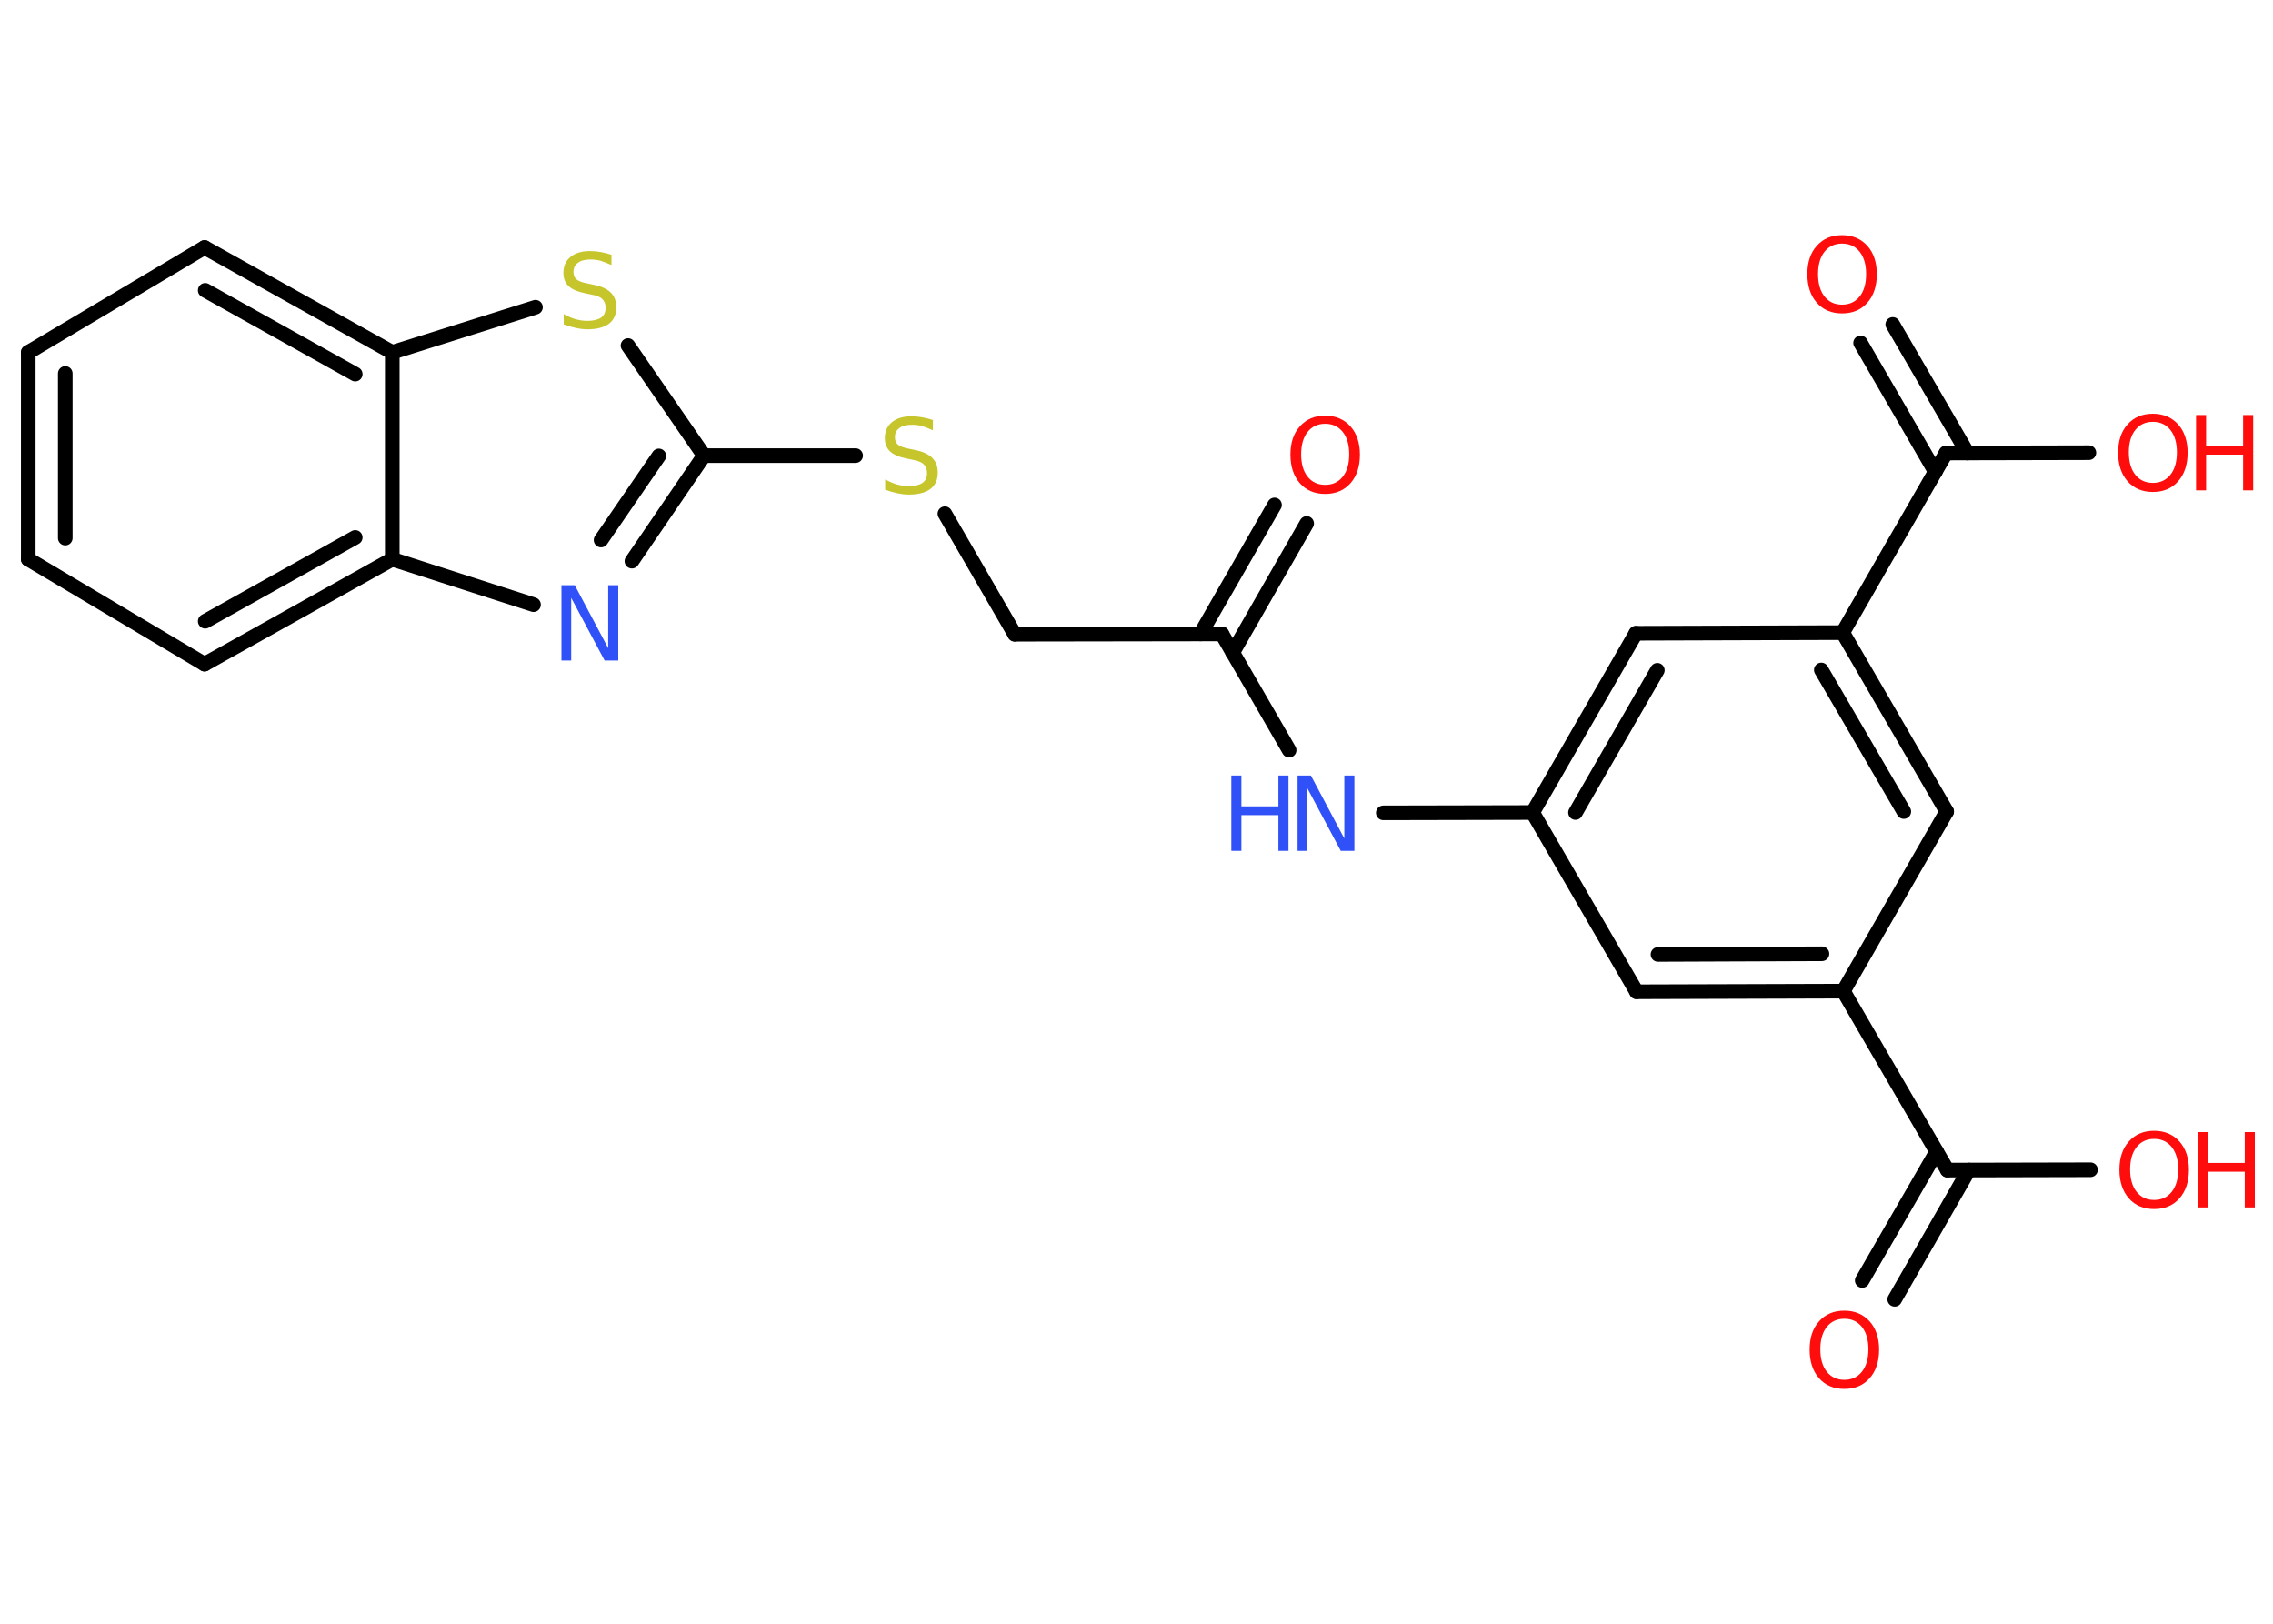 <?xml version='1.0' encoding='UTF-8'?>
<!DOCTYPE svg PUBLIC "-//W3C//DTD SVG 1.1//EN" "http://www.w3.org/Graphics/SVG/1.1/DTD/svg11.dtd">
<svg version='1.2' xmlns='http://www.w3.org/2000/svg' xmlns:xlink='http://www.w3.org/1999/xlink' width='70.0mm' height='50.0mm' viewBox='0 0 70.0 50.0'>
  <desc>Generated by the Chemistry Development Kit (http://github.com/cdk)</desc>
  <g stroke-linecap='round' stroke-linejoin='round' stroke='#000000' stroke-width='.45' fill='#FF0D0D'>
    <rect x='.0' y='.0' width='70.0' height='50.0' fill='#FFFFFF' stroke='none'/>
    <g id='mol1' class='mol'>
      <g id='mol1bnd1' class='bond'>
        <line x1='40.24' y1='16.12' x2='37.96' y2='20.1'/>
        <line x1='39.25' y1='15.55' x2='36.97' y2='19.52'/>
      </g>
      <line id='mol1bnd2' class='bond' x1='37.63' y1='19.52' x2='31.25' y2='19.53'/>
      <line id='mol1bnd3' class='bond' x1='31.25' y1='19.53' x2='29.1' y2='15.82'/>
      <line id='mol1bnd4' class='bond' x1='26.35' y1='14.03' x2='21.68' y2='14.03'/>
      <g id='mol1bnd5' class='bond'>
        <line x1='19.46' y1='17.28' x2='21.68' y2='14.03'/>
        <line x1='18.51' y1='16.63' x2='20.29' y2='14.04'/>
      </g>
      <line id='mol1bnd6' class='bond' x1='16.43' y1='18.62' x2='12.08' y2='17.22'/>
      <g id='mol1bnd7' class='bond'>
        <line x1='6.3' y1='20.45' x2='12.08' y2='17.22'/>
        <line x1='6.32' y1='19.13' x2='10.94' y2='16.55'/>
      </g>
      <line id='mol1bnd8' class='bond' x1='6.3' y1='20.45' x2='.87' y2='17.22'/>
      <g id='mol1bnd9' class='bond'>
        <line x1='.87' y1='10.85' x2='.87' y2='17.22'/>
        <line x1='2.01' y1='11.5' x2='2.01' y2='16.57'/>
      </g>
      <line id='mol1bnd10' class='bond' x1='.87' y1='10.85' x2='6.3' y2='7.62'/>
      <g id='mol1bnd11' class='bond'>
        <line x1='12.08' y1='10.85' x2='6.3' y2='7.62'/>
        <line x1='10.94' y1='11.52' x2='6.32' y2='8.94'/>
      </g>
      <line id='mol1bnd12' class='bond' x1='12.08' y1='17.22' x2='12.08' y2='10.85'/>
      <line id='mol1bnd13' class='bond' x1='12.08' y1='10.85' x2='16.49' y2='9.46'/>
      <line id='mol1bnd14' class='bond' x1='21.68' y1='14.03' x2='19.34' y2='10.64'/>
      <line id='mol1bnd15' class='bond' x1='37.63' y1='19.52' x2='39.7' y2='23.1'/>
      <line id='mol1bnd16' class='bond' x1='42.6' y1='25.03' x2='47.2' y2='25.02'/>
      <g id='mol1bnd17' class='bond'>
        <line x1='50.38' y1='19.5' x2='47.2' y2='25.02'/>
        <line x1='51.04' y1='20.64' x2='48.52' y2='25.02'/>
      </g>
      <line id='mol1bnd18' class='bond' x1='50.38' y1='19.5' x2='56.75' y2='19.48'/>
      <line id='mol1bnd19' class='bond' x1='56.75' y1='19.48' x2='59.93' y2='13.95'/>
      <g id='mol1bnd20' class='bond'>
        <line x1='59.6' y1='14.53' x2='57.3' y2='10.56'/>
        <line x1='60.59' y1='13.95' x2='58.29' y2='9.99'/>
      </g>
      <line id='mol1bnd21' class='bond' x1='59.93' y1='13.95' x2='64.33' y2='13.94'/>
      <g id='mol1bnd22' class='bond'>
        <line x1='59.95' y1='24.99' x2='56.75' y2='19.48'/>
        <line x1='58.63' y1='24.99' x2='56.09' y2='20.63'/>
      </g>
      <line id='mol1bnd23' class='bond' x1='59.95' y1='24.99' x2='56.77' y2='30.52'/>
      <line id='mol1bnd24' class='bond' x1='56.77' y1='30.52' x2='59.97' y2='36.03'/>
      <g id='mol1bnd25' class='bond'>
        <line x1='60.63' y1='36.03' x2='58.35' y2='40.01'/>
        <line x1='59.64' y1='35.46' x2='57.35' y2='39.43'/>
      </g>
      <line id='mol1bnd26' class='bond' x1='59.97' y1='36.03' x2='64.38' y2='36.02'/>
      <g id='mol1bnd27' class='bond'>
        <line x1='50.4' y1='30.54' x2='56.77' y2='30.52'/>
        <line x1='51.06' y1='29.39' x2='56.11' y2='29.37'/>
      </g>
      <line id='mol1bnd28' class='bond' x1='47.2' y1='25.02' x2='50.4' y2='30.54'/>
      <path id='mol1atm1' class='atom' d='M40.81 13.05q-.34 .0 -.54 .25q-.2 .25 -.2 .69q.0 .44 .2 .69q.2 .25 .54 .25q.34 .0 .54 -.25q.2 -.25 .2 -.69q.0 -.44 -.2 -.69q-.2 -.25 -.54 -.25zM40.81 12.8q.48 .0 .78 .33q.29 .33 .29 .87q.0 .55 -.29 .88q-.29 .33 -.78 .33q-.49 .0 -.78 -.33q-.29 -.33 -.29 -.88q.0 -.55 .29 -.87q.29 -.33 .78 -.33z' stroke='none'/>
      <path id='mol1atm4' class='atom' d='M28.73 12.94v.31q-.18 -.08 -.33 -.13q-.16 -.04 -.31 -.04q-.26 .0 -.39 .1q-.14 .1 -.14 .28q.0 .15 .09 .23q.09 .08 .35 .13l.19 .04q.35 .07 .52 .24q.17 .17 .17 .45q.0 .34 -.23 .51q-.23 .17 -.66 .17q-.16 .0 -.35 -.04q-.19 -.04 -.38 -.11v-.32q.19 .11 .37 .16q.18 .05 .36 .05q.27 .0 .42 -.1q.14 -.1 .14 -.3q.0 -.17 -.1 -.27q-.1 -.1 -.34 -.14l-.19 -.04q-.35 -.07 -.51 -.22q-.16 -.15 -.16 -.41q.0 -.31 .22 -.49q.22 -.18 .6 -.18q.16 .0 .33 .03q.17 .03 .35 .09z' stroke='none' fill='#C6C62C'/>
      <path id='mol1atm6' class='atom' d='M17.28 18.02h.42l1.03 1.94v-1.94h.31v2.32h-.42l-1.03 -1.93v1.93h-.3v-2.32z' stroke='none' fill='#3050F8'/>
      <path id='mol1atm13' class='atom' d='M18.83 7.85v.31q-.18 -.08 -.33 -.13q-.16 -.04 -.31 -.04q-.26 .0 -.39 .1q-.14 .1 -.14 .28q.0 .15 .09 .23q.09 .08 .35 .13l.19 .04q.35 .07 .52 .24q.17 .17 .17 .45q.0 .34 -.23 .51q-.23 .17 -.66 .17q-.16 .0 -.35 -.04q-.19 -.04 -.38 -.11v-.32q.19 .11 .37 .16q.18 .05 .36 .05q.27 .0 .42 -.1q.14 -.1 .14 -.3q.0 -.17 -.1 -.27q-.1 -.1 -.34 -.14l-.19 -.04q-.35 -.07 -.51 -.22q-.16 -.15 -.16 -.41q.0 -.31 .22 -.49q.22 -.18 .6 -.18q.16 .0 .33 .03q.17 .03 .35 .09z' stroke='none' fill='#C6C62C'/>
      <g id='mol1atm14' class='atom'>
        <path d='M39.95 23.88h.42l1.03 1.94v-1.94h.31v2.32h-.42l-1.03 -1.93v1.93h-.3v-2.32z' stroke='none' fill='#3050F8'/>
        <path d='M37.92 23.88h.31v.95h1.14v-.95h.31v2.32h-.31v-1.1h-1.14v1.1h-.31v-2.32z' stroke='none' fill='#3050F8'/>
      </g>
      <path id='mol1atm19' class='atom' d='M56.73 7.5q-.34 .0 -.54 .25q-.2 .25 -.2 .69q.0 .44 .2 .69q.2 .25 .54 .25q.34 .0 .54 -.25q.2 -.25 .2 -.69q.0 -.44 -.2 -.69q-.2 -.25 -.54 -.25zM56.73 7.24q.48 .0 .78 .33q.29 .33 .29 .87q.0 .55 -.29 .88q-.29 .33 -.78 .33q-.49 .0 -.78 -.33q-.29 -.33 -.29 -.88q.0 -.55 .29 -.87q.29 -.33 .78 -.33z' stroke='none'/>
      <g id='mol1atm20' class='atom'>
        <path d='M66.3 12.99q-.34 .0 -.54 .25q-.2 .25 -.2 .69q.0 .44 .2 .69q.2 .25 .54 .25q.34 .0 .54 -.25q.2 -.25 .2 -.69q.0 -.44 -.2 -.69q-.2 -.25 -.54 -.25zM66.3 12.74q.48 .0 .78 .33q.29 .33 .29 .87q.0 .55 -.29 .88q-.29 .33 -.78 .33q-.49 .0 -.78 -.33q-.29 -.33 -.29 -.88q.0 -.55 .29 -.87q.29 -.33 .78 -.33z' stroke='none'/>
        <path d='M67.63 12.78h.31v.95h1.14v-.95h.31v2.32h-.31v-1.1h-1.14v1.1h-.31v-2.32z' stroke='none'/>
      </g>
      <path id='mol1atm24' class='atom' d='M56.8 40.61q-.34 .0 -.54 .25q-.2 .25 -.2 .69q.0 .44 .2 .69q.2 .25 .54 .25q.34 .0 .54 -.25q.2 -.25 .2 -.69q.0 -.44 -.2 -.69q-.2 -.25 -.54 -.25zM56.8 40.36q.48 .0 .78 .33q.29 .33 .29 .87q.0 .55 -.29 .88q-.29 .33 -.78 .33q-.49 .0 -.78 -.33q-.29 -.33 -.29 -.88q.0 -.55 .29 -.87q.29 -.33 .78 -.33z' stroke='none'/>
      <g id='mol1atm25' class='atom'>
        <path d='M66.34 35.07q-.34 .0 -.54 .25q-.2 .25 -.2 .69q.0 .44 .2 .69q.2 .25 .54 .25q.34 .0 .54 -.25q.2 -.25 .2 -.69q.0 -.44 -.2 -.69q-.2 -.25 -.54 -.25zM66.34 34.82q.48 .0 .78 .33q.29 .33 .29 .87q.0 .55 -.29 .88q-.29 .33 -.78 .33q-.49 .0 -.78 -.33q-.29 -.33 -.29 -.88q.0 -.55 .29 -.87q.29 -.33 .78 -.33z' stroke='none'/>
        <path d='M67.68 34.86h.31v.95h1.14v-.95h.31v2.32h-.31v-1.1h-1.14v1.1h-.31v-2.32z' stroke='none'/>
      </g>
    </g>
  </g>
</svg>
